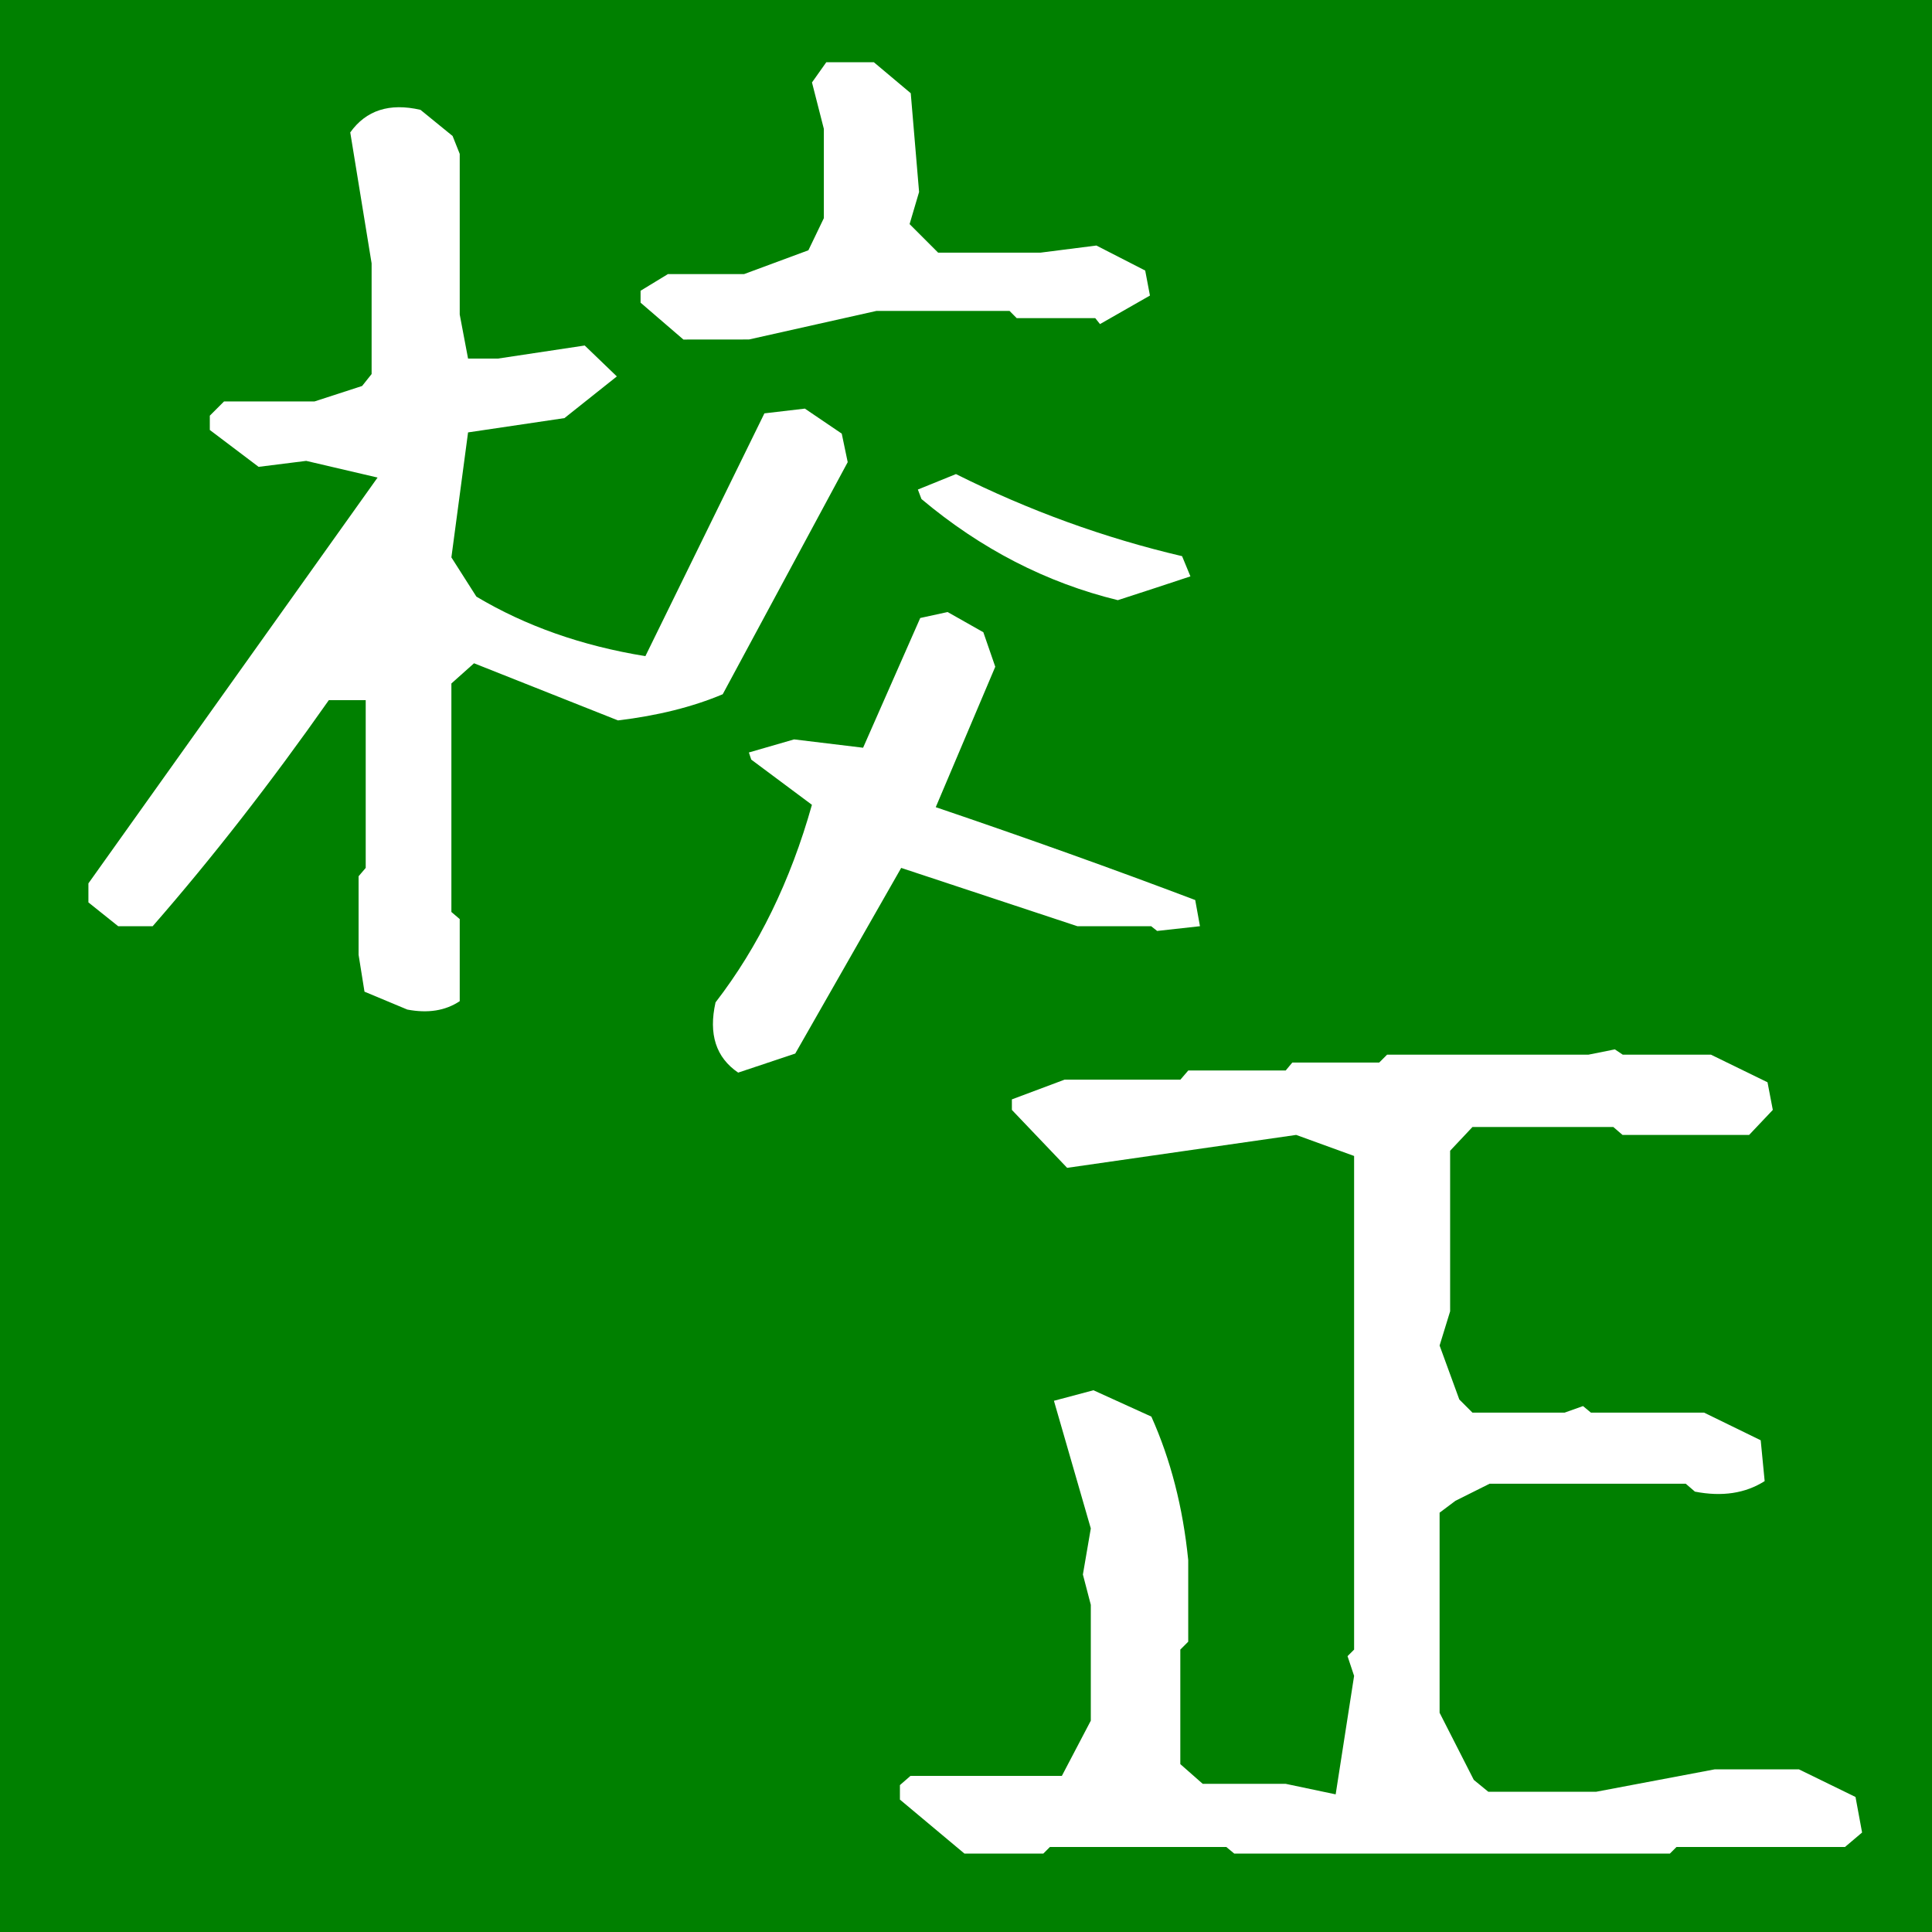<?xml version="1.0" encoding="UTF-8" standalone="no"?>
<svg
   xmlns:dc="http://purl.org/dc/elements/1.1/"
   xmlns:cc="http://creativecommons.org/ns#"
   xmlns:rdf="http://www.w3.org/1999/02/22-rdf-syntax-ns#"
   xmlns:svg="http://www.w3.org/2000/svg"
   xmlns="http://www.w3.org/2000/svg"
   xmlns:sodipodi="http://sodipodi.sourceforge.net/DTD/sodipodi-0.dtd"
   xmlns:inkscape="http://www.inkscape.org/namespaces/inkscape"
   width="120"
   height="120"
   viewBox="0 0 31.75 31.75"
   version="1.1"
   id="svg8"
   inkscape:version="1.0 (4035a4f, 2020-05-01)"
   sodipodi:docname="kousei.svg">
  <defs
     id="defs2" />
  <sodipodi:namedview
     id="base"
     pagecolor="#ffffff"
     bordercolor="#666666"
     borderopacity="1.0"
     inkscape:pageopacity="0.0"
     inkscape:pageshadow="2"
     inkscape:zoom="2.7154261"
     inkscape:cx="-1.0648135"
     inkscape:cy="73.004451"
     inkscape:document-units="px"
     inkscape:current-layer="layer1"
     inkscape:document-rotation="0"
     showgrid="false"
     units="px"
     inkscape:showpageshadow="false"
     borderlayer="true"
     inkscape:window-width="1920"
     inkscape:window-height="1027"
     inkscape:window-x="0"
     inkscape:window-y="25"
     inkscape:window-maximized="1" />
  <g
     inkscape:label="レイヤー 1"
     inkscape:groupmode="layer"
     id="layer1">
    <path
       d="M 0,0 H 31.75 V 31.75 H 0 Z"
       style="opacity:1;fill:#008000;fill-opacity:1;stroke-width:1.283;stroke-linecap:round;stroke-linejoin:bevel;stroke-opacity:0.393"
       id="rect841" />
    <path
       d="m 12.131,17.627 q -0.548,-0.372 -0.372,-1.154 1.056,-1.369 1.584,-3.247 l -0.997,-0.743 -0.039,-0.117 0.743,-0.215 1.134,0.137 0.939,-2.132 0.45,-0.098 0.587,0.332 0.196,0.567 -0.978,2.308 q 2.249,0.763 4.264,1.526 l 0.078,0.43 -0.704,0.078 -0.098,-0.078 h -1.213 l -2.895,-0.958 -1.741,3.051 z M 6.694,16.591 5.99,16.297 5.893,15.691 v -1.291 L 6.01,14.263 V 11.506 H 5.404 Q 3.976,13.54 2.509,15.221 H 1.942 L 1.453,14.83 V 14.517 L 6.205,7.848 5.032,7.574 4.25,7.672 3.448,7.066 V 6.831 L 3.682,6.597 H 5.169 l 0.782,-0.254 0.156,-0.196 V 4.328 L 5.756,2.176 Q 6.147,1.629 6.91,1.805 L 7.438,2.235 7.555,2.529 v 2.64 l 0.137,0.724 h 0.489 l 1.428,-0.215 0.528,0.508 -0.861,0.685 -1.584,0.235 -0.274,2.054 0.411,0.645 q 1.213,0.724 2.777,0.978 l 1.956,-3.99 0.665,-0.078 0.606,0.411 0.098,0.469 -2.054,3.814 q -0.743,0.313 -1.721,0.43 l -2.366,-0.939 -0.372,0.332 v 3.755 l 0.137,0.117 v 1.349 Q 7.203,16.688 6.694,16.591 Z M 18.37,9.863 q -1.76,-0.43 -3.227,-1.662 l -0.059,-0.156 0.626,-0.254 q 1.799,0.9 3.716,1.349 l 0.137,0.332 q -0.528,0.176 -1.193,0.391 z m -7.139,-4.283 -0.704,-0.606 v -0.196 l 0.45,-0.274 h 1.252 l 1.056,-0.391 0.254,-0.528 V 2.118 L 13.344,1.355 13.579,1.023 h 0.782 l 0.606,0.509 0.137,1.623 -0.156,0.528 0.469,0.469 h 1.682 l 0.919,-0.117 0.802,0.411 0.078,0.411 -0.821,0.469 -0.078,-0.098 H 16.708 L 16.591,5.11 h -2.19 l -2.093,0.469 z"
       style="font-style:normal;font-variant:normal;font-weight:normal;font-stretch:normal;font-size:20.027px;line-height:1.25;font-family:HuiFontP;-inkscape-font-specification:'HuiFontP, Normal';font-variant-ligatures:normal;font-variant-caps:normal;font-variant-numeric:normal;font-variant-east-asian:normal;text-align:center;text-anchor:middle;stroke-width:0.501;fill:#ffffff"
       id="path834" />
    <path
       d="m 15.849,30.461 -1.06,-0.887 v -0.238 l 0.173,-0.151 h 2.488 l 0.476,-0.908 v -1.904 l -0.13,-0.498 0.13,-0.757 -0.606,-2.098 0.649,-0.173 0.952,0.433 q 0.476,1.06 0.606,2.358 v 1.341 l -0.13,0.13 v 1.882 l 0.368,0.324 h 1.363 l 0.822,0.173 0.303,-1.947 -0.108,-0.324 0.108,-0.108 v -8.112 l -0.952,-0.346 -3.764,0.541 -0.908,-0.952 v -0.173 l 0.865,-0.324 h 1.904 l 0.13,-0.151 h 1.601 l 0.108,-0.13 h 1.428 l 0.13,-0.13 h 3.31 l 0.433,-0.087 0.13,0.087 h 1.449 l 0.93,0.454 0.087,0.454 -0.389,0.411 H 26.664 L 26.513,18.521 H 24.198 L 23.831,18.911 v 2.639 l -0.173,0.562 0.324,0.887 0.216,0.216 h 1.514 l 0.303,-0.108 0.13,0.108 h 1.86 l 0.93,0.454 0.065,0.671 q -0.476,0.303 -1.146,0.173 L 27.703,24.383 h -3.223 l -0.562,0.281 -0.26,0.195 v 3.288 l 0.562,1.103 0.238,0.195 h 1.774 l 1.947,-0.368 h 1.384 l 0.93,0.454 0.108,0.584 -0.281,0.238 h -2.769 l -0.108,0.108 h -7.16 l -0.13,-0.108 h -2.899 l -0.108,0.108 z"
       style="font-style:normal;font-variant:normal;font-weight:normal;font-stretch:normal;font-size:20.027px;line-height:1.25;font-family:HuiFontP;-inkscape-font-specification:'HuiFontP, Normal';font-variant-ligatures:normal;font-variant-caps:normal;font-variant-numeric:normal;font-variant-east-asian:normal;text-align:center;text-anchor:middle;stroke-width:0.554;fill:#ffffff"
       id="path836" />
  </g>
</svg>
